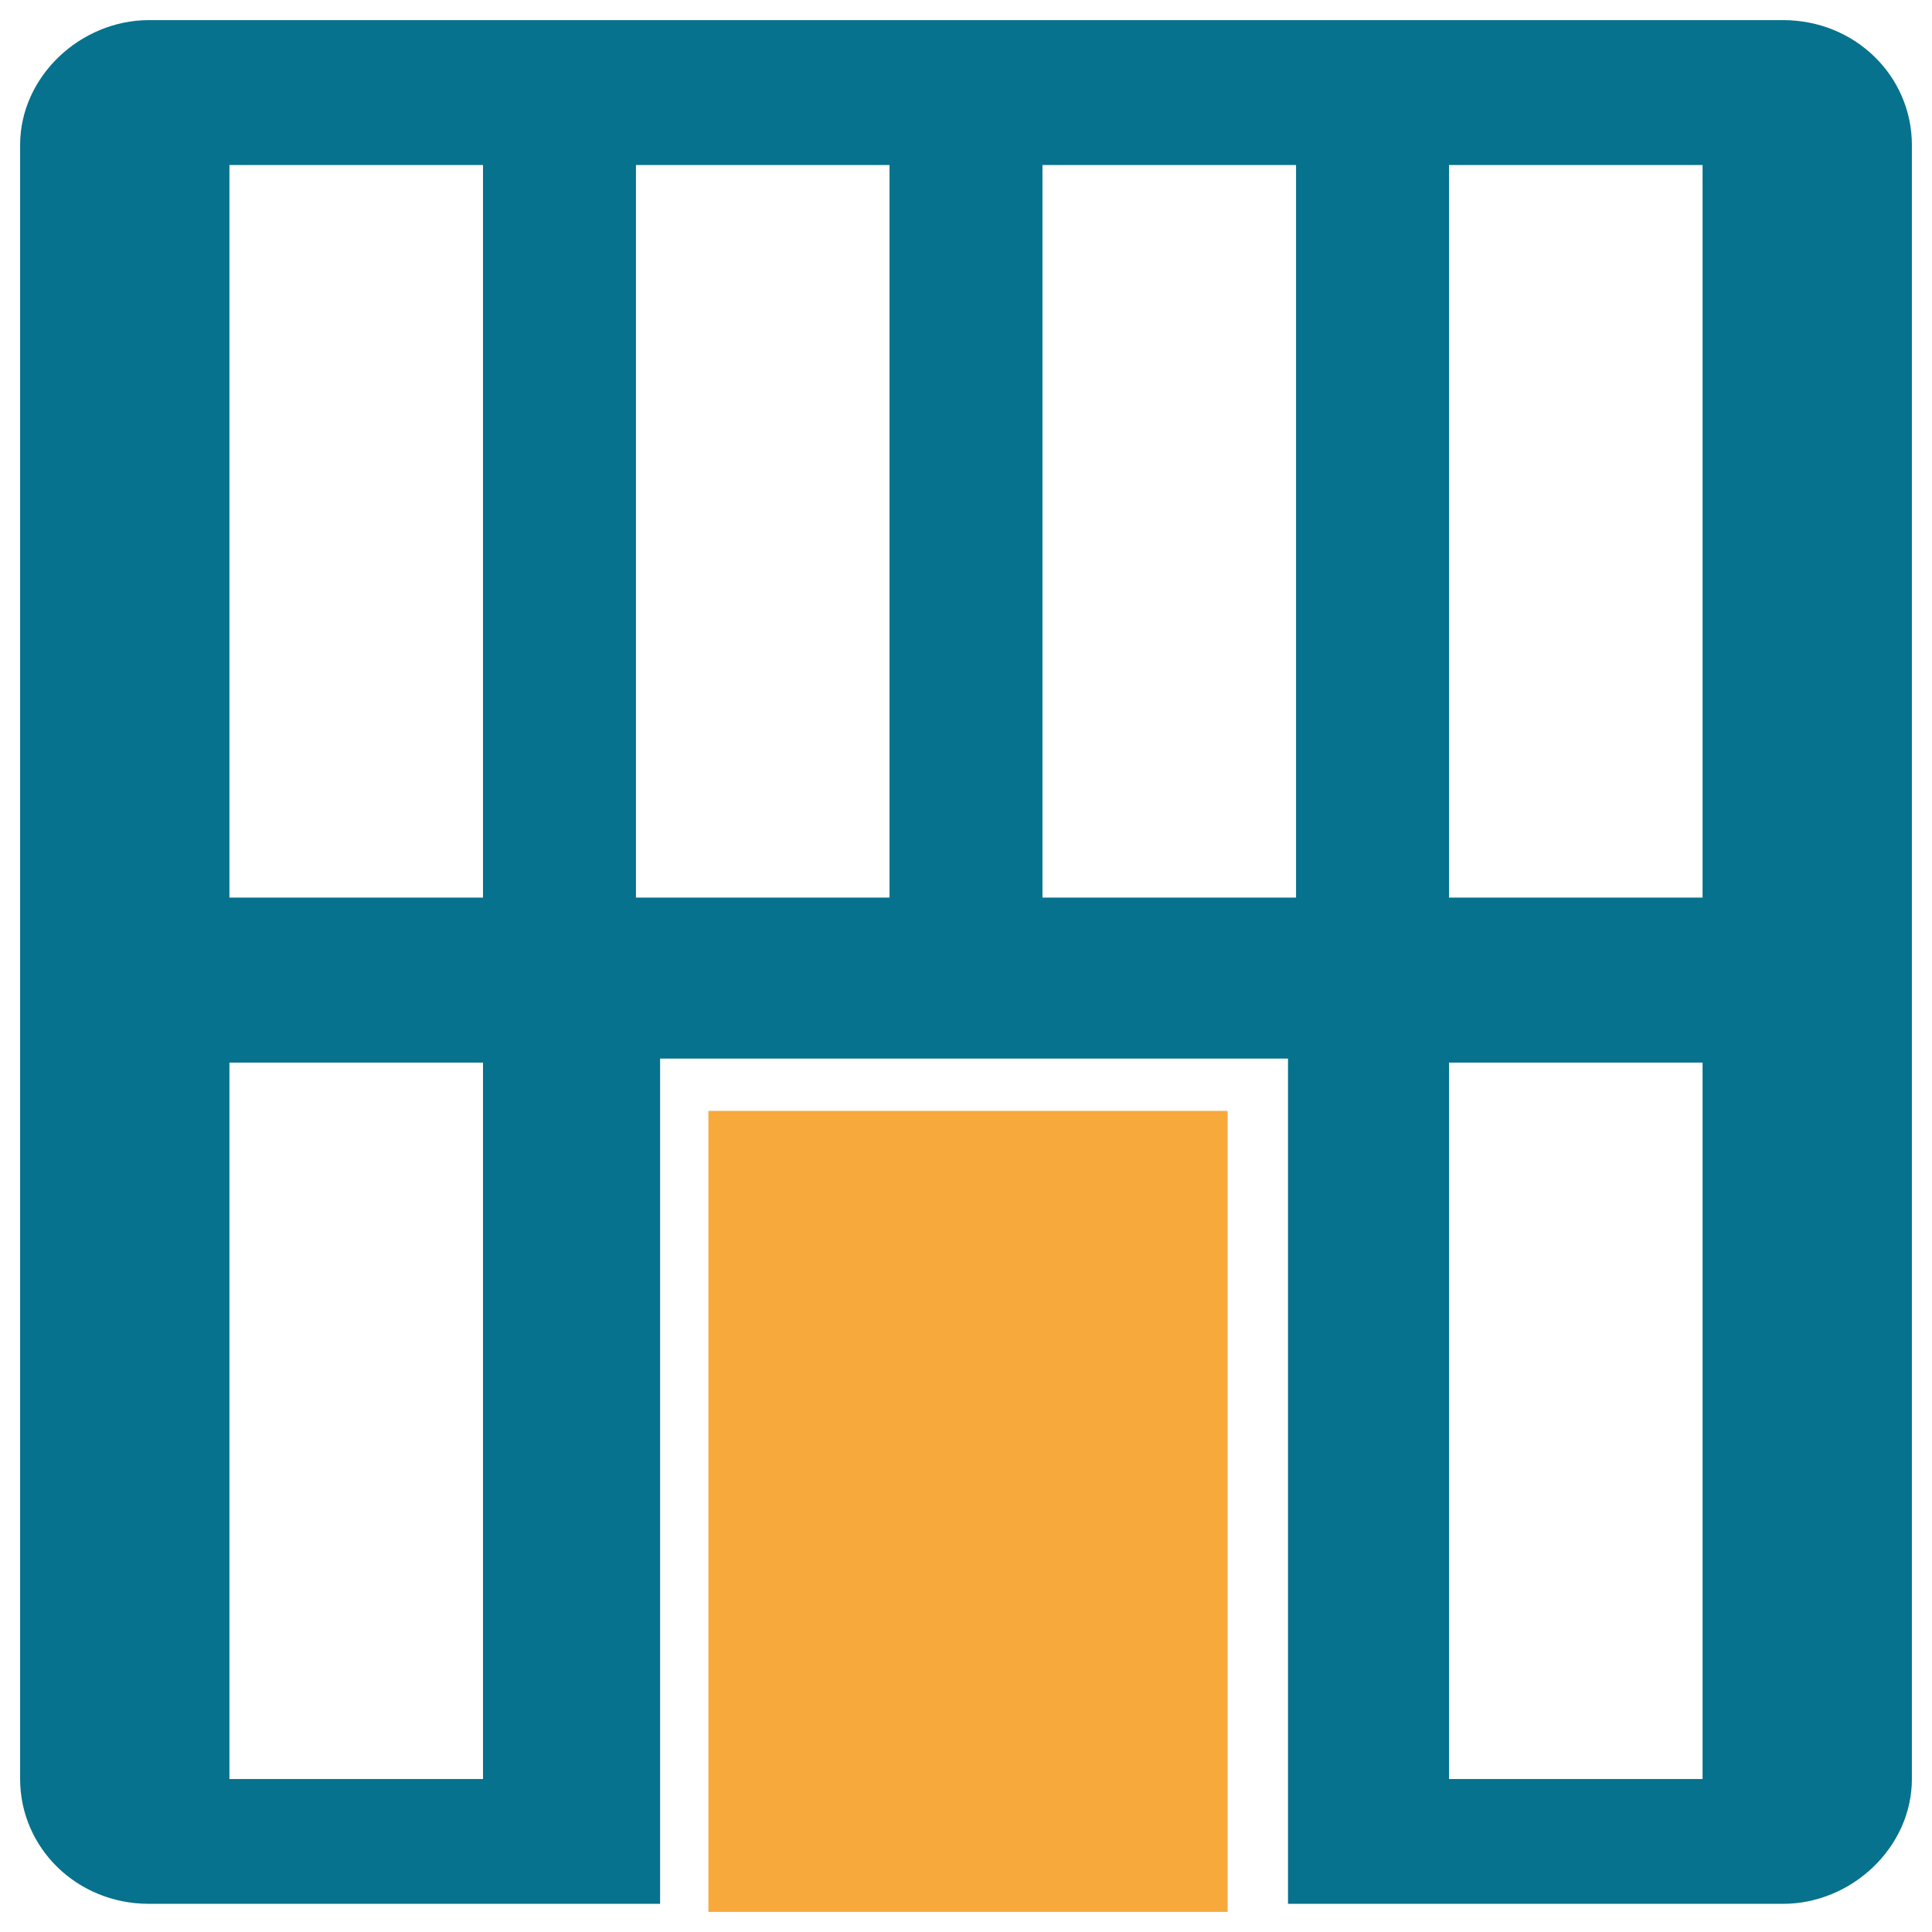 <?xml version="1.0" encoding="utf-8"?>
<!-- Generator: Adobe Illustrator 18.0.0, SVG Export Plug-In . SVG Version: 6.00 Build 0)  -->
<!DOCTYPE svg PUBLIC "-//W3C//DTD SVG 1.1//EN" "http://www.w3.org/Graphics/SVG/1.1/DTD/svg11.dtd">
<svg version="1.1" id="Layer_1" xmlns="http://www.w3.org/2000/svg" xmlns:xlink="http://www.w3.org/1999/xlink" x="0px" y="0px"
	 viewBox="0 0 48 48" enable-background="new 0 0 48 48" xml:space="preserve">
<g>
	<path fill="#06728D" d="M44.3,0.5H3.7c-1.7,0-3.2,1.4-3.2,3.1v40.6c0,1.7,1.4,3.1,3.2,3.1h12.7v-21H32v21h12.3
		c1.7,0,3.2-1.4,3.2-3.1V3.6C47.5,1.9,46.1,0.5,44.3,0.5z M11.9,44.2H5.7V26.4h6.3V44.2z M11.9,22.3H5.7V4.1h6.3V22.3z M22.1,22.3
		h-6.3V4.1h6.3V22.3z M32.2,22.3h-6.3V4.1h6.3V22.3z M42.3,44.2h-6.3V26.4h6.3V44.2z M42.3,22.3h-6.3V4.1h6.3V22.3z"/>
	<rect x="17.6" y="27.6" fill="#F7A93B" width="12.9" height="19.9"/>
</g>
</svg>
